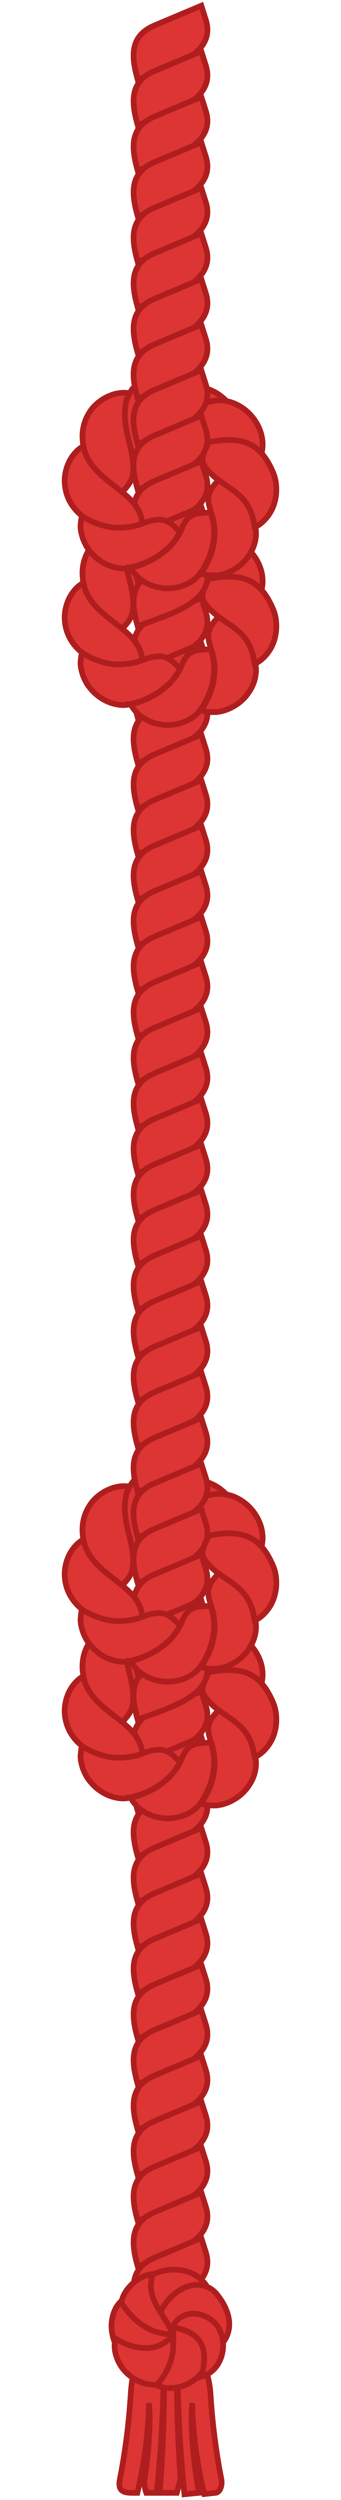 <svg width="60" height="439" viewBox="0 0 60 439" fill="none" xmlns="http://www.w3.org/2000/svg">
<path d="M36.217 3.502L35.425 1L27.187 4.467C22.684 6.365 23.139 10.126 24.235 14C28.627 12.145 38.27 10.041 36.217 3.502Z" fill="#DD3434" stroke="#AF1E1E"/>
<path d="M36.217 11.502L35.425 9L27.187 12.467C22.684 14.365 23.139 18.126 24.235 22C28.627 20.145 38.27 18.041 36.217 11.502Z" fill="#DD3434" stroke="#AF1E1E"/>
<path d="M36.217 19.502L35.425 17L27.187 20.467C22.684 22.365 23.139 26.126 24.235 30C28.627 28.145 38.27 26.041 36.217 19.502Z" fill="#DD3434" stroke="#AF1E1E"/>
<path d="M36.217 27.502L35.425 25L27.187 28.467C22.684 30.365 23.139 34.126 24.235 38C28.627 36.145 38.27 34.041 36.217 27.502Z" fill="#DD3434" stroke="#AF1E1E"/>
<path d="M36.217 35.502L35.425 33L27.187 36.467C22.684 38.365 23.139 42.126 24.235 46C28.627 44.145 38.27 42.041 36.217 35.502Z" fill="#DD3434" stroke="#AF1E1E"/>
<path d="M36.217 43.502L35.425 41L27.187 44.467C22.684 46.365 23.139 50.126 24.235 54C28.627 52.145 38.27 50.041 36.217 43.502Z" fill="#DD3434" stroke="#AF1E1E"/>
<path d="M36.217 51.502L35.425 49L27.187 52.467C22.684 54.365 23.139 58.126 24.235 62C28.627 60.145 38.27 58.041 36.217 51.502Z" fill="#DD3434" stroke="#AF1E1E"/>
<path d="M36.046 93.452C35.597 92.306 34.6 91.159 33.304 90.462C32.009 89.714 30.514 89.365 29.068 89.365C22.543 89.478 20.112 96.935 21.891 102.274C22.041 102.722 22.19 103.071 22.29 103.32C22.39 103.569 22.439 103.719 22.439 103.719C24.084 103.47 25.23 103.171 25.928 102.573C30.092 99.45 29.427 93.452 36.046 93.452Z" fill="#DD3434" stroke="#AF1E1E"/>
<path d="M41.621 98.205C41.545 96.977 40.946 95.58 39.925 94.52C38.92 93.412 37.603 92.623 36.227 92.181C30.252 90.377 24.337 96.397 26.484 102.147C35.962 105.68 35.517 96.246 41.621 98.205Z" fill="#DD3434" stroke="#AF1E1E"/>
<path d="M22.286 94.15C22.386 93.951 22.486 93.751 22.536 93.552C22.685 93.253 22.785 93.053 22.785 93.053C21.688 92.854 20.442 93.004 19.296 93.502C18.15 93.951 17.053 94.748 16.256 95.695C12.656 100.195 15.084 106.254 19.346 109.45C19.545 109.6 19.794 109.75 19.994 109.899C20.392 110.148 20.692 110.348 20.941 110.447C21.19 110.547 21.339 110.597 21.339 110.597C22.486 109.401 23.134 108.504 23.333 107.457C24.014 102.919 21.007 99.268 22.286 94.15Z" fill="#DD3434" stroke="#AF1E1E"/>
<path d="M35.495 102.124C35.495 102.124 35.644 102.074 35.894 101.975C36.143 101.875 36.492 101.775 36.94 101.725C37.837 101.526 39.133 101.526 40.479 101.775C41.824 102.025 43.22 102.573 44.217 103.071C44.715 103.32 45.114 103.57 45.413 103.769C45.712 103.968 45.861 104.068 45.861 104.068C46.26 103.021 46.31 101.825 46.061 100.629C45.812 99.433 45.213 98.187 44.366 97.19C43.519 96.144 42.422 95.346 41.226 94.848C40.03 94.349 38.734 94.2 37.588 94.399C37.588 94.399 37.389 94.449 37.04 94.499C36.691 94.599 36.193 94.698 35.644 94.947C35.096 95.147 34.448 95.446 33.85 95.844C33.252 96.243 32.704 96.692 32.206 97.19C31.259 98.187 30.81 99.383 30.66 100.23C30.611 100.679 30.611 100.978 30.66 101.227C30.71 101.476 30.71 101.576 30.71 101.576C31.906 102.423 32.355 103.071 32.704 103.071C32.853 103.071 33.202 102.971 33.601 102.772C34.299 102.623 34.897 102.373 35.495 102.124Z" fill="#DD3434" stroke="#AF1E1E"/>
<path d="M36.213 83.502L35.422 81L27.183 84.467C22.68 86.365 23.135 90.126 24.231 94C28.623 92.144 38.267 90.041 36.213 83.502Z" fill="#DD3434" stroke="#AF1E1E"/>
<path d="M36.213 91.502L35.422 89L27.183 92.467C22.68 94.365 23.135 98.126 24.231 102C28.623 100.145 38.267 98.041 36.213 91.502Z" fill="#DD3434" stroke="#AF1E1E"/>
<path d="M36.213 99.502L35.422 97L27.183 100.467C22.68 102.365 23.135 106.126 24.231 110C28.623 108.145 38.267 106.041 36.213 99.502Z" fill="#DD3434" stroke="#AF1E1E"/>
<path d="M36.213 107.502L35.422 105L27.183 108.467C22.68 110.365 23.135 114.126 24.231 118C28.623 116.145 38.267 114.041 36.213 107.502Z" fill="#DD3434" stroke="#AF1E1E"/>
<path d="M36.213 115.502L35.422 113L27.183 116.467C22.68 118.365 23.135 122.126 24.231 126C28.623 124.145 38.267 122.041 36.213 115.502Z" fill="#DD3434" stroke="#AF1E1E"/>
<path d="M36.213 123.502L35.422 121L27.183 124.467C22.68 126.365 23.135 130.126 24.231 134C28.623 132.145 38.267 130.041 36.213 123.502Z" fill="#DD3434" stroke="#AF1E1E"/>
<path d="M14.762 102.872C14.662 102.523 14.613 102.374 14.613 102.374C12.719 103.47 11.423 105.812 11.373 108.354C11.373 114.511 17.991 117.9 23.584 116.428C24.032 116.329 24.381 116.229 24.63 116.129C24.879 116.029 25.029 115.98 25.029 115.98C24.691 110.238 16.508 108.983 14.762 102.872Z" fill="#DD3434" stroke="#AF1E1E"/>
<path d="M25.031 115.93C25.031 115.93 24.881 115.98 24.632 116.079C24.383 116.179 24.034 116.279 23.586 116.378C22.689 116.578 21.393 116.727 19.997 116.628C19.299 116.578 18.651 116.428 17.954 116.229C17.306 116.03 16.708 115.78 16.16 115.581C15.661 115.332 15.213 115.083 14.914 114.933C14.615 114.734 14.415 114.634 14.415 114.634C14.266 115.182 14.216 115.731 14.166 116.329C14.166 116.927 14.266 117.525 14.465 118.173C14.615 118.771 14.914 119.369 15.213 119.917C15.512 120.465 15.96 120.964 16.409 121.462C16.857 121.911 17.356 122.309 17.904 122.658C18.452 123.007 19 123.256 19.599 123.456C20.197 123.655 20.745 123.755 21.343 123.804C21.941 123.854 22.489 123.755 22.988 123.655C22.988 123.655 23.187 123.605 23.486 123.505C23.835 123.406 24.283 123.256 24.832 123.107C25.878 122.708 27.224 122.06 28.32 121.263C28.869 120.864 29.367 120.415 29.816 120.017C30.264 119.568 30.613 119.169 30.862 118.771C31.41 117.973 31.66 117.475 31.66 117.475C30.563 116.229 29.716 115.531 28.719 115.332C27.722 115.132 26.576 115.332 25.031 115.93Z" fill="#DD3434" stroke="#AF1E1E"/>
<path d="M31.658 117.525C31.658 117.525 31.409 118.023 30.861 118.821C30.562 119.169 30.213 119.618 29.814 120.066C29.366 120.465 28.867 120.914 28.319 121.312C27.223 122.11 25.877 122.758 24.83 123.157C24.282 123.356 23.834 123.505 23.485 123.555C23.136 123.655 22.986 123.655 22.986 123.655C23.235 124.153 23.584 124.602 23.933 125.001C24.332 125.449 24.78 125.798 25.279 126.097C25.777 126.446 26.326 126.695 26.924 126.894C27.522 127.094 28.12 127.193 28.768 127.293C30.014 127.393 31.359 127.193 32.506 126.745C33.652 126.247 34.649 125.549 35.297 124.602C35.297 124.602 35.396 124.452 35.596 124.153C35.795 123.904 36.044 123.406 36.293 122.907C36.842 121.911 37.34 120.465 37.539 119.12C37.739 117.774 37.689 116.478 37.489 115.531C37.39 115.083 37.29 114.684 37.24 114.435C37.141 114.185 37.091 114.036 37.091 114.036C35.446 114.036 34.3 114.136 33.552 114.634C33.353 114.734 33.203 114.883 33.004 115.083C32.854 115.232 32.705 115.431 32.555 115.681C32.406 115.88 32.256 116.179 32.107 116.478C32.007 116.827 31.858 117.126 31.658 117.525Z" fill="#DD3434" stroke="#AF1E1E"/>
<path d="M37.187 114.135C37.187 114.135 37.237 114.285 37.336 114.534C37.386 114.783 37.486 115.132 37.586 115.631C37.735 116.528 37.835 117.824 37.635 119.219C37.436 120.565 36.938 122.01 36.389 123.007C36.14 123.505 35.841 123.954 35.692 124.253C35.492 124.552 35.393 124.701 35.393 124.701C35.642 124.801 35.941 124.901 36.24 124.951C36.539 125 36.838 125 37.137 125.05C37.436 125.05 37.735 125.05 38.084 125.05C38.383 125 38.682 124.951 38.981 124.901C40.177 124.602 41.373 124.004 42.37 123.156C43.367 122.309 44.114 121.213 44.563 120.116C45.011 118.97 45.161 117.774 44.962 116.677C44.962 116.677 44.912 116.478 44.862 116.129C44.812 115.78 44.663 115.332 44.513 114.783C44.164 113.687 43.566 112.341 42.769 111.195C41.971 110.049 40.975 109.201 40.227 108.653C39.828 108.404 39.529 108.205 39.28 108.055C39.031 107.906 38.931 107.856 38.931 107.856C37.735 109.002 37.037 109.849 36.838 110.697C36.439 111.444 36.688 112.541 37.187 114.135Z" fill="#DD3434" stroke="#AF1E1E"/>
<path d="M44.714 116.029C44.764 116.378 44.814 116.578 44.814 116.578C45.811 116.129 46.708 115.282 47.406 114.235C48.103 113.189 48.502 111.893 48.602 110.597C48.701 109.301 48.502 107.956 48.004 106.859C45.931 102.091 42.989 100.427 36.766 101.647C35.506 103.965 35.444 104.866 35.893 105.663C38.598 109.871 43.646 109.62 44.714 116.029Z" fill="#DD3434" stroke="#AF1E1E"/>
<path d="M36.046 69.452C35.597 68.306 34.6 67.159 33.304 66.462C32.009 65.714 30.514 65.365 29.068 65.365C22.543 65.478 20.112 72.935 21.891 78.273C22.041 78.722 22.19 79.071 22.29 79.32C22.39 79.569 22.439 79.719 22.439 79.719C24.084 79.47 25.23 79.171 25.928 78.573C30.092 75.45 29.427 69.452 36.046 69.452Z" fill="#DD3434" stroke="#AF1E1E"/>
<path d="M41.621 74.205C41.545 72.977 40.946 71.58 39.925 70.52C38.92 69.412 37.603 68.623 36.227 68.181C30.252 66.377 24.337 72.397 26.484 78.147C35.962 81.68 35.517 72.246 41.621 74.205Z" fill="#DD3434" stroke="#AF1E1E"/>
<path d="M22.286 70.15C22.386 69.951 22.486 69.751 22.536 69.552C22.685 69.253 22.785 69.053 22.785 69.053C21.688 68.854 20.442 69.004 19.296 69.502C18.15 69.951 17.053 70.748 16.256 71.695C12.656 76.195 15.084 82.254 19.346 85.451C19.545 85.6 19.794 85.749 19.994 85.899C20.392 86.148 20.692 86.348 20.941 86.447C21.19 86.547 21.339 86.597 21.339 86.597C22.486 85.401 23.134 84.504 23.333 83.457C24.014 78.919 21.007 75.268 22.286 70.15Z" fill="#DD3434" stroke="#AF1E1E"/>
<path d="M35.495 78.124C35.495 78.124 35.644 78.074 35.894 77.975C36.143 77.875 36.492 77.775 36.94 77.725C37.837 77.526 39.133 77.526 40.479 77.775C41.824 78.025 43.22 78.573 44.217 79.071C44.715 79.32 45.114 79.57 45.413 79.769C45.712 79.968 45.861 80.068 45.861 80.068C46.26 79.021 46.31 77.825 46.061 76.629C45.812 75.433 45.213 74.187 44.366 73.19C43.519 72.144 42.422 71.346 41.226 70.848C40.03 70.349 38.734 70.2 37.588 70.399C37.588 70.399 37.389 70.449 37.04 70.499C36.691 70.599 36.193 70.698 35.644 70.947C35.096 71.147 34.448 71.446 33.85 71.844C33.252 72.243 32.704 72.692 32.206 73.19C31.259 74.187 30.81 75.383 30.66 76.23C30.611 76.679 30.611 76.978 30.66 77.227C30.71 77.476 30.71 77.576 30.71 77.576C31.906 78.423 32.355 79.071 32.704 79.071C32.853 79.071 33.202 78.972 33.601 78.772C34.299 78.623 34.897 78.373 35.495 78.124Z" fill="#DD3434" stroke="#AF1E1E"/>
<path d="M36.213 59.502L35.422 57L27.183 60.467C22.68 62.365 23.135 66.126 24.231 70C28.623 68.144 38.267 66.041 36.213 59.502Z" fill="#DD3434" stroke="#AF1E1E"/>
<path d="M36.213 67.502L35.422 65L27.183 68.467C22.68 70.365 23.135 74.126 24.231 78C28.623 76.144 38.267 74.041 36.213 67.502Z" fill="#DD3434" stroke="#AF1E1E"/>
<path d="M36.213 75.502L35.422 73L27.183 76.467C22.68 78.365 23.135 82.126 24.231 86C28.623 84.144 38.267 82.041 36.213 75.502Z" fill="#DD3434" stroke="#AF1E1E"/>
<path d="M36.213 83.502L35.422 81L27.183 84.467C22.68 86.365 23.135 90.126 24.231 94C28.623 92.144 38.267 90.041 36.213 83.502Z" fill="#DD3434" stroke="#AF1E1E"/>
<path d="M36.213 91.502L35.422 89L27.183 92.467C22.68 94.365 23.135 98.126 24.231 102C28.623 100.145 38.267 98.041 36.213 91.502Z" fill="#DD3434" stroke="#AF1E1E"/>
<path d="M36.213 99.502L35.422 97L27.183 100.467C22.68 102.365 23.135 106.126 24.231 110C28.623 108.145 38.267 106.041 36.213 99.502Z" fill="#DD3434" stroke="#AF1E1E"/>
<path d="M14.762 78.872C14.662 78.523 14.613 78.374 14.613 78.374C12.719 79.47 11.423 81.812 11.373 84.354C11.373 90.511 17.991 93.9 23.584 92.428C24.032 92.329 24.381 92.229 24.63 92.129C24.879 92.029 25.029 91.98 25.029 91.98C24.691 86.238 16.508 84.983 14.762 78.872Z" fill="#DD3434" stroke="#AF1E1E"/>
<path d="M25.031 91.93C25.031 91.93 24.881 91.98 24.632 92.079C24.383 92.179 24.034 92.279 23.586 92.379C22.689 92.578 21.393 92.727 19.997 92.628C19.299 92.578 18.651 92.428 17.954 92.229C17.306 92.03 16.708 91.78 16.16 91.581C15.661 91.332 15.213 91.083 14.914 90.933C14.615 90.734 14.415 90.634 14.415 90.634C14.266 91.182 14.216 91.731 14.166 92.329C14.166 92.927 14.266 93.525 14.465 94.173C14.615 94.771 14.914 95.369 15.213 95.917C15.512 96.465 15.96 96.964 16.409 97.462C16.857 97.911 17.356 98.309 17.904 98.658C18.452 99.007 19 99.256 19.599 99.456C20.197 99.655 20.745 99.755 21.343 99.805C21.941 99.854 22.489 99.755 22.988 99.655C22.988 99.655 23.187 99.605 23.486 99.505C23.835 99.406 24.283 99.256 24.832 99.107C25.878 98.708 27.224 98.06 28.32 97.263C28.869 96.864 29.367 96.415 29.816 96.017C30.264 95.568 30.613 95.169 30.862 94.771C31.41 93.973 31.66 93.475 31.66 93.475C30.563 92.229 29.716 91.531 28.719 91.332C27.722 91.132 26.576 91.332 25.031 91.93Z" fill="#DD3434" stroke="#AF1E1E"/>
<path d="M31.658 93.525C31.658 93.525 31.409 94.023 30.861 94.82C30.562 95.169 30.213 95.618 29.814 96.067C29.366 96.465 28.867 96.914 28.319 97.312C27.223 98.11 25.877 98.758 24.83 99.156C24.282 99.356 23.834 99.505 23.485 99.555C23.136 99.655 22.986 99.655 22.986 99.655C23.235 100.153 23.584 100.602 23.933 101.001C24.332 101.449 24.78 101.798 25.279 102.097C25.777 102.446 26.326 102.695 26.924 102.894C27.522 103.094 28.12 103.193 28.768 103.293C30.014 103.393 31.359 103.193 32.506 102.745C33.652 102.247 34.649 101.549 35.297 100.602C35.297 100.602 35.396 100.452 35.596 100.153C35.795 99.904 36.044 99.406 36.293 98.907C36.842 97.91 37.34 96.465 37.539 95.12C37.739 93.774 37.689 92.478 37.489 91.531C37.39 91.083 37.29 90.684 37.24 90.435C37.141 90.186 37.091 90.036 37.091 90.036C35.446 90.036 34.3 90.136 33.552 90.634C33.353 90.734 33.203 90.883 33.004 91.083C32.854 91.232 32.705 91.431 32.555 91.681C32.406 91.88 32.256 92.179 32.107 92.478C32.007 92.827 31.858 93.126 31.658 93.525Z" fill="#DD3434" stroke="#AF1E1E"/>
<path d="M37.187 90.135C37.187 90.135 37.237 90.285 37.336 90.534C37.386 90.783 37.486 91.132 37.586 91.631C37.735 92.528 37.835 93.824 37.635 95.219C37.436 96.565 36.938 98.01 36.389 99.007C36.14 99.505 35.841 99.954 35.692 100.253C35.492 100.552 35.393 100.701 35.393 100.701C35.642 100.801 35.941 100.901 36.24 100.951C36.539 101 36.838 101 37.137 101.05C37.436 101.05 37.735 101.05 38.084 101.05C38.383 101 38.682 100.951 38.981 100.901C40.177 100.602 41.373 100.004 42.37 99.156C43.367 98.309 44.114 97.213 44.563 96.116C45.011 94.97 45.161 93.774 44.962 92.677C44.962 92.677 44.912 92.478 44.862 92.129C44.812 91.78 44.663 91.332 44.513 90.783C44.164 89.687 43.566 88.341 42.769 87.195C41.971 86.049 40.975 85.201 40.227 84.653C39.828 84.404 39.529 84.205 39.28 84.055C39.031 83.906 38.931 83.856 38.931 83.856C37.735 85.002 37.037 85.849 36.838 86.697C36.439 87.444 36.688 88.541 37.187 90.135Z" fill="#DD3434" stroke="#AF1E1E"/>
<path d="M44.714 92.029C44.764 92.378 44.814 92.578 44.814 92.578C45.811 92.129 46.708 91.282 47.406 90.235C48.103 89.189 48.502 87.893 48.602 86.597C48.701 85.301 48.502 83.956 48.004 82.859C45.931 78.091 42.989 76.427 36.766 77.647C35.506 79.965 35.444 80.866 35.893 81.663C38.598 85.871 43.646 85.62 44.714 92.029Z" fill="#DD3434" stroke="#AF1E1E"/>
<path d="M36.217 131.502L35.425 129L27.187 132.467C22.684 134.365 23.139 138.126 24.235 142C28.627 140.145 38.27 138.041 36.217 131.502Z" fill="#DD3434" stroke="#AF1E1E"/>
<path d="M36.217 139.502L35.425 137L27.187 140.467C22.684 142.365 23.139 146.126 24.235 150C28.627 148.145 38.27 146.041 36.217 139.502Z" fill="#DD3434" stroke="#AF1E1E"/>
<path d="M36.217 147.502L35.425 145L27.187 148.467C22.684 150.365 23.139 154.126 24.235 158C28.627 156.145 38.27 154.041 36.217 147.502Z" fill="#DD3434" stroke="#AF1E1E"/>
<path d="M36.217 155.502L35.425 153L27.187 156.467C22.684 158.365 23.139 162.126 24.235 166C28.627 164.145 38.27 162.041 36.217 155.502Z" fill="#DD3434" stroke="#AF1E1E"/>
<path d="M36.217 163.502L35.425 161L27.187 164.467C22.684 166.365 23.139 170.126 24.235 174C28.627 172.145 38.27 170.041 36.217 163.502Z" fill="#DD3434" stroke="#AF1E1E"/>
<path d="M36.217 171.502L35.425 169L27.187 172.467C22.684 174.365 23.139 178.126 24.235 182C28.627 180.145 38.27 178.041 36.217 171.502Z" fill="#DD3434" stroke="#AF1E1E"/>
<path d="M36.217 179.502L35.425 177L27.187 180.467C22.684 182.365 23.139 186.126 24.235 190C28.627 188.145 38.27 186.041 36.217 179.502Z" fill="#DD3434" stroke="#AF1E1E"/>
<path d="M36.217 187.502L35.425 185L27.187 188.467C22.684 190.365 23.139 194.126 24.235 198C28.627 196.145 38.27 194.041 36.217 187.502Z" fill="#DD3434" stroke="#AF1E1E"/>
<path d="M36.217 195.502L35.425 193L27.187 196.467C22.684 198.365 23.139 202.126 24.235 206C28.627 204.145 38.27 202.041 36.217 195.502Z" fill="#DD3434" stroke="#AF1E1E"/>
<path d="M36.217 203.502L35.425 201L27.187 204.467C22.684 206.365 23.139 210.126 24.235 214C28.627 212.145 38.27 210.041 36.217 203.502Z" fill="#DD3434" stroke="#AF1E1E"/>
<path d="M36.217 211.502L35.425 209L27.187 212.467C22.684 214.365 23.139 218.126 24.235 222C28.627 220.145 38.27 218.041 36.217 211.502Z" fill="#DD3434" stroke="#AF1E1E"/>
<path d="M36.217 219.502L35.425 217L27.187 220.467C22.684 222.365 23.139 226.126 24.235 230C28.627 228.145 38.27 226.041 36.217 219.502Z" fill="#DD3434" stroke="#AF1E1E"/>
<path d="M36.217 227.502L35.425 225L27.187 228.467C22.684 230.365 23.139 234.126 24.235 238C28.627 236.145 38.27 234.041 36.217 227.502Z" fill="#DD3434" stroke="#AF1E1E"/>
<path d="M36.217 235.502L35.425 233L27.187 236.467C22.684 238.365 23.139 242.126 24.235 246C28.627 244.145 38.27 242.041 36.217 235.502Z" fill="#DD3434" stroke="#AF1E1E"/>
<path d="M36.217 243.502L35.425 241L27.187 244.467C22.684 246.365 23.139 250.126 24.235 254C28.627 252.145 38.27 250.041 36.217 243.502Z" fill="#DD3434" stroke="#AF1E1E"/>
<path d="M36.046 285.452C35.597 284.306 34.6 283.159 33.304 282.462C32.009 281.714 30.514 281.365 29.068 281.365C22.543 281.478 20.112 288.935 21.891 294.274C22.041 294.722 22.19 295.071 22.29 295.32C22.39 295.569 22.439 295.719 22.439 295.719C24.084 295.47 25.23 295.171 25.928 294.573C30.092 291.45 29.427 285.452 36.046 285.452Z" fill="#DD3434" stroke="#AF1E1E"/>
<path d="M41.621 290.205C41.545 288.976 40.946 287.58 39.925 286.52C38.92 285.412 37.603 284.623 36.227 284.182C30.252 282.377 24.337 288.397 26.484 294.147C35.962 297.68 35.517 288.246 41.621 290.205Z" fill="#DD3434" stroke="#AF1E1E"/>
<path d="M22.286 286.15C22.386 285.951 22.486 285.751 22.536 285.552C22.685 285.253 22.785 285.053 22.785 285.053C21.688 284.854 20.442 285.004 19.296 285.502C18.15 285.951 17.053 286.748 16.256 287.695C12.656 292.195 15.084 298.254 19.346 301.45C19.545 301.6 19.794 301.75 19.994 301.899C20.392 302.148 20.692 302.348 20.941 302.447C21.19 302.547 21.339 302.597 21.339 302.597C22.486 301.401 23.134 300.504 23.333 299.457C24.014 294.919 21.007 291.268 22.286 286.15Z" fill="#DD3434" stroke="#AF1E1E"/>
<path d="M35.495 294.124C35.495 294.124 35.644 294.074 35.894 293.975C36.143 293.875 36.492 293.775 36.94 293.725C37.837 293.526 39.133 293.526 40.479 293.775C41.824 294.025 43.22 294.573 44.217 295.071C44.715 295.32 45.114 295.57 45.413 295.769C45.712 295.968 45.861 296.068 45.861 296.068C46.26 295.021 46.31 293.825 46.061 292.629C45.812 291.433 45.213 290.187 44.366 289.19C43.519 288.144 42.422 287.346 41.226 286.848C40.03 286.349 38.734 286.2 37.588 286.399C37.588 286.399 37.389 286.449 37.04 286.499C36.691 286.599 36.193 286.698 35.644 286.947C35.096 287.147 34.448 287.446 33.85 287.844C33.252 288.243 32.704 288.692 32.206 289.19C31.259 290.187 30.81 291.383 30.66 292.23C30.611 292.679 30.611 292.978 30.66 293.227C30.71 293.476 30.71 293.576 30.71 293.576C31.906 294.423 32.355 295.071 32.704 295.071C32.853 295.071 33.202 294.971 33.601 294.772C34.299 294.623 34.897 294.373 35.495 294.124Z" fill="#DD3434" stroke="#AF1E1E"/>
<path d="M36.213 275.502L35.422 273L27.183 276.467C22.68 278.365 23.135 282.126 24.231 286C28.623 284.145 38.267 282.041 36.213 275.502Z" fill="#DD3434" stroke="#AF1E1E"/>
<path d="M36.213 283.502L35.422 281L27.183 284.467C22.68 286.365 23.135 290.126 24.231 294C28.623 292.145 38.267 290.041 36.213 283.502Z" fill="#DD3434" stroke="#AF1E1E"/>
<path d="M36.213 291.502L35.422 289L27.183 292.467C22.68 294.365 23.135 298.126 24.231 302C28.623 300.145 38.267 298.041 36.213 291.502Z" fill="#DD3434" stroke="#AF1E1E"/>
<path d="M36.213 299.502L35.422 297L27.183 300.467C22.68 302.365 23.135 306.126 24.231 310C28.623 308.145 38.267 306.041 36.213 299.502Z" fill="#DD3434" stroke="#AF1E1E"/>
<path d="M36.213 307.502L35.422 305L27.183 308.467C22.68 310.365 23.135 314.126 24.231 318C28.623 316.145 38.267 314.041 36.213 307.502Z" fill="#DD3434" stroke="#AF1E1E"/>
<path d="M36.213 315.502L35.422 313L27.183 316.467C22.68 318.365 23.135 322.126 24.231 326C28.623 324.145 38.267 322.041 36.213 315.502Z" fill="#DD3434" stroke="#AF1E1E"/>
<path d="M14.762 294.872C14.662 294.523 14.613 294.374 14.613 294.374C12.719 295.47 11.423 297.812 11.373 300.354C11.373 306.511 17.991 309.9 23.584 308.428C24.032 308.329 24.381 308.229 24.63 308.129C24.879 308.029 25.029 307.98 25.029 307.98C24.691 302.238 16.508 300.983 14.762 294.872Z" fill="#DD3434" stroke="#AF1E1E"/>
<path d="M25.031 307.93C25.031 307.93 24.881 307.98 24.632 308.079C24.383 308.179 24.034 308.279 23.586 308.378C22.689 308.578 21.393 308.727 19.997 308.628C19.299 308.578 18.651 308.428 17.954 308.229C17.306 308.03 16.708 307.78 16.16 307.581C15.661 307.332 15.213 307.083 14.914 306.933C14.615 306.734 14.415 306.634 14.415 306.634C14.266 307.182 14.216 307.731 14.166 308.329C14.166 308.927 14.266 309.525 14.465 310.173C14.615 310.771 14.914 311.369 15.213 311.917C15.512 312.465 15.96 312.964 16.409 313.462C16.857 313.911 17.356 314.309 17.904 314.658C18.452 315.007 19 315.256 19.599 315.456C20.197 315.655 20.745 315.755 21.343 315.804C21.941 315.854 22.489 315.755 22.988 315.655C22.988 315.655 23.187 315.605 23.486 315.505C23.835 315.406 24.283 315.256 24.832 315.107C25.878 314.708 27.224 314.06 28.32 313.263C28.869 312.864 29.367 312.415 29.816 312.017C30.264 311.568 30.613 311.169 30.862 310.771C31.41 309.973 31.66 309.475 31.66 309.475C30.563 308.229 29.716 307.531 28.719 307.332C27.722 307.132 26.576 307.332 25.031 307.93Z" fill="#DD3434" stroke="#AF1E1E"/>
<path d="M31.658 309.525C31.658 309.525 31.409 310.023 30.861 310.821C30.562 311.169 30.213 311.618 29.814 312.066C29.366 312.465 28.867 312.914 28.319 313.312C27.223 314.11 25.877 314.758 24.83 315.157C24.282 315.356 23.834 315.505 23.485 315.555C23.136 315.655 22.986 315.655 22.986 315.655C23.235 316.153 23.584 316.602 23.933 317.001C24.332 317.449 24.78 317.798 25.279 318.097C25.777 318.446 26.326 318.695 26.924 318.894C27.522 319.094 28.12 319.193 28.768 319.293C30.014 319.393 31.359 319.193 32.506 318.745C33.652 318.247 34.649 317.549 35.297 316.602C35.297 316.602 35.396 316.452 35.596 316.153C35.795 315.904 36.044 315.406 36.293 314.907C36.842 313.911 37.34 312.465 37.539 311.12C37.739 309.774 37.689 308.478 37.489 307.531C37.39 307.083 37.29 306.684 37.24 306.435C37.141 306.185 37.091 306.036 37.091 306.036C35.446 306.036 34.3 306.136 33.552 306.634C33.353 306.734 33.203 306.883 33.004 307.083C32.854 307.232 32.705 307.431 32.555 307.681C32.406 307.88 32.256 308.179 32.107 308.478C32.007 308.827 31.858 309.126 31.658 309.525Z" fill="#DD3434" stroke="#AF1E1E"/>
<path d="M37.187 306.135C37.187 306.135 37.237 306.285 37.336 306.534C37.386 306.783 37.486 307.132 37.586 307.631C37.735 308.528 37.835 309.824 37.635 311.219C37.436 312.565 36.938 314.01 36.389 315.007C36.14 315.505 35.841 315.954 35.692 316.253C35.492 316.552 35.393 316.701 35.393 316.701C35.642 316.801 35.941 316.901 36.24 316.951C36.539 317 36.838 317 37.137 317.05C37.436 317.05 37.735 317.05 38.084 317.05C38.383 317 38.682 316.951 38.981 316.901C40.177 316.602 41.373 316.004 42.37 315.156C43.367 314.309 44.114 313.213 44.563 312.116C45.011 310.97 45.161 309.774 44.962 308.677C44.962 308.677 44.912 308.478 44.862 308.129C44.812 307.78 44.663 307.332 44.513 306.783C44.164 305.687 43.566 304.341 42.769 303.195C41.971 302.049 40.975 301.201 40.227 300.653C39.828 300.404 39.529 300.205 39.28 300.055C39.031 299.906 38.931 299.856 38.931 299.856C37.735 301.002 37.037 301.849 36.838 302.697C36.439 303.444 36.688 304.541 37.187 306.135Z" fill="#DD3434" stroke="#AF1E1E"/>
<path d="M44.714 308.029C44.764 308.378 44.814 308.578 44.814 308.578C45.811 308.129 46.708 307.282 47.406 306.235C48.103 305.189 48.502 303.893 48.602 302.597C48.701 301.301 48.502 299.956 48.004 298.859C45.931 294.091 42.989 292.427 36.766 293.647C35.506 295.965 35.444 296.866 35.893 297.663C38.598 301.871 43.646 301.62 44.714 308.029Z" fill="#DD3434" stroke="#AF1E1E"/>
<path d="M36.046 261.452C35.597 260.306 34.6 259.159 33.304 258.462C32.009 257.714 30.514 257.365 29.068 257.365C22.543 257.478 20.112 264.935 21.891 270.274C22.041 270.722 22.19 271.071 22.29 271.32C22.39 271.569 22.439 271.719 22.439 271.719C24.084 271.47 25.23 271.171 25.928 270.573C30.092 267.45 29.427 261.452 36.046 261.452Z" fill="#DD3434" stroke="#AF1E1E"/>
<path d="M41.621 266.205C41.545 264.976 40.946 263.58 39.925 262.52C38.92 261.412 37.603 260.623 36.227 260.182C30.252 258.377 24.337 264.397 26.484 270.147C35.962 273.68 35.517 264.246 41.621 266.205Z" fill="#DD3434" stroke="#AF1E1E"/>
<path d="M22.286 262.15C22.386 261.951 22.486 261.751 22.536 261.552C22.685 261.253 22.785 261.053 22.785 261.053C21.688 260.854 20.442 261.004 19.296 261.502C18.15 261.951 17.053 262.748 16.256 263.695C12.656 268.195 15.084 274.254 19.346 277.45C19.545 277.6 19.794 277.75 19.994 277.899C20.392 278.148 20.692 278.348 20.941 278.447C21.19 278.547 21.339 278.597 21.339 278.597C22.486 277.401 23.134 276.504 23.333 275.457C24.014 270.919 21.007 267.268 22.286 262.15Z" fill="#DD3434" stroke="#AF1E1E"/>
<path d="M35.495 270.124C35.495 270.124 35.644 270.074 35.894 269.975C36.143 269.875 36.492 269.775 36.94 269.725C37.837 269.526 39.133 269.526 40.479 269.775C41.824 270.025 43.22 270.573 44.217 271.071C44.715 271.32 45.114 271.57 45.413 271.769C45.712 271.968 45.861 272.068 45.861 272.068C46.26 271.021 46.31 269.825 46.061 268.629C45.812 267.433 45.213 266.187 44.366 265.19C43.519 264.144 42.422 263.346 41.226 262.848C40.03 262.349 38.734 262.2 37.588 262.399C37.588 262.399 37.389 262.449 37.04 262.499C36.691 262.599 36.193 262.698 35.644 262.947C35.096 263.147 34.448 263.446 33.85 263.844C33.252 264.243 32.704 264.692 32.206 265.19C31.259 266.187 30.81 267.383 30.66 268.23C30.611 268.679 30.611 268.978 30.66 269.227C30.71 269.476 30.71 269.576 30.71 269.576C31.906 270.423 32.355 271.071 32.704 271.071C32.853 271.071 33.202 270.971 33.601 270.772C34.299 270.623 34.897 270.373 35.495 270.124Z" fill="#DD3434" stroke="#AF1E1E"/>
<path d="M36.213 251.502L35.422 249L27.183 252.467C22.68 254.365 23.135 258.126 24.231 262C28.623 260.145 38.267 258.041 36.213 251.502Z" fill="#DD3434" stroke="#AF1E1E"/>
<path d="M36.213 259.502L35.422 257L27.183 260.467C22.68 262.365 23.135 266.126 24.231 270C28.623 268.145 38.267 266.041 36.213 259.502Z" fill="#DD3434" stroke="#AF1E1E"/>
<path d="M36.213 267.502L35.422 265L27.183 268.467C22.68 270.365 23.135 274.126 24.231 278C28.623 276.145 38.267 274.041 36.213 267.502Z" fill="#DD3434" stroke="#AF1E1E"/>
<path d="M36.213 275.502L35.422 273L27.183 276.467C22.68 278.365 23.135 282.126 24.231 286C28.623 284.145 38.267 282.041 36.213 275.502Z" fill="#DD3434" stroke="#AF1E1E"/>
<path d="M36.213 283.502L35.422 281L27.183 284.467C22.68 286.365 23.135 290.126 24.231 294C28.623 292.145 38.267 290.041 36.213 283.502Z" fill="#DD3434" stroke="#AF1E1E"/>
<path d="M36.213 291.502L35.422 289L27.183 292.467C22.68 294.365 23.135 298.126 24.231 302C28.623 300.145 38.267 298.041 36.213 291.502Z" fill="#DD3434" stroke="#AF1E1E"/>
<path d="M14.762 270.872C14.662 270.523 14.613 270.374 14.613 270.374C12.719 271.47 11.423 273.812 11.373 276.354C11.373 282.511 17.991 285.9 23.584 284.428C24.032 284.329 24.381 284.229 24.63 284.129C24.879 284.029 25.029 283.98 25.029 283.98C24.691 278.238 16.508 276.983 14.762 270.872Z" fill="#DD3434" stroke="#AF1E1E"/>
<path d="M25.031 283.93C25.031 283.93 24.881 283.98 24.632 284.079C24.383 284.179 24.034 284.279 23.586 284.378C22.689 284.578 21.393 284.727 19.997 284.628C19.299 284.578 18.651 284.428 17.954 284.229C17.306 284.03 16.708 283.78 16.16 283.581C15.661 283.332 15.213 283.083 14.914 282.933C14.615 282.734 14.415 282.634 14.415 282.634C14.266 283.182 14.216 283.731 14.166 284.329C14.166 284.927 14.266 285.525 14.465 286.173C14.615 286.771 14.914 287.369 15.213 287.917C15.512 288.465 15.96 288.964 16.409 289.462C16.857 289.911 17.356 290.309 17.904 290.658C18.452 291.007 19 291.256 19.599 291.456C20.197 291.655 20.745 291.755 21.343 291.804C21.941 291.854 22.489 291.755 22.988 291.655C22.988 291.655 23.187 291.605 23.486 291.505C23.835 291.406 24.283 291.256 24.832 291.107C25.878 290.708 27.224 290.06 28.32 289.263C28.869 288.864 29.367 288.415 29.816 288.017C30.264 287.568 30.613 287.169 30.862 286.771C31.41 285.973 31.66 285.475 31.66 285.475C30.563 284.229 29.716 283.531 28.719 283.332C27.722 283.132 26.576 283.332 25.031 283.93Z" fill="#DD3434" stroke="#AF1E1E"/>
<path d="M31.658 285.525C31.658 285.525 31.409 286.023 30.861 286.821C30.562 287.169 30.213 287.618 29.814 288.066C29.366 288.465 28.867 288.914 28.319 289.312C27.223 290.11 25.877 290.758 24.83 291.157C24.282 291.356 23.834 291.505 23.485 291.555C23.136 291.655 22.986 291.655 22.986 291.655C23.235 292.153 23.584 292.602 23.933 293.001C24.332 293.449 24.78 293.798 25.279 294.097C25.777 294.446 26.326 294.695 26.924 294.894C27.522 295.094 28.12 295.193 28.768 295.293C30.014 295.393 31.359 295.193 32.506 294.745C33.652 294.247 34.649 293.549 35.297 292.602C35.297 292.602 35.396 292.452 35.596 292.153C35.795 291.904 36.044 291.406 36.293 290.907C36.842 289.911 37.34 288.465 37.539 287.12C37.739 285.774 37.689 284.478 37.489 283.531C37.39 283.083 37.29 282.684 37.24 282.435C37.141 282.185 37.091 282.036 37.091 282.036C35.446 282.036 34.3 282.136 33.552 282.634C33.353 282.734 33.203 282.883 33.004 283.083C32.854 283.232 32.705 283.431 32.555 283.681C32.406 283.88 32.256 284.179 32.107 284.478C32.007 284.827 31.858 285.126 31.658 285.525Z" fill="#DD3434" stroke="#AF1E1E"/>
<path d="M37.187 282.135C37.187 282.135 37.237 282.285 37.336 282.534C37.386 282.783 37.486 283.132 37.586 283.631C37.735 284.528 37.835 285.824 37.635 287.219C37.436 288.565 36.938 290.01 36.389 291.007C36.14 291.505 35.841 291.954 35.692 292.253C35.492 292.552 35.393 292.701 35.393 292.701C35.642 292.801 35.941 292.901 36.24 292.951C36.539 293 36.838 293 37.137 293.05C37.436 293.05 37.735 293.05 38.084 293.05C38.383 293 38.682 292.951 38.981 292.901C40.177 292.602 41.373 292.004 42.37 291.156C43.367 290.309 44.114 289.213 44.563 288.116C45.011 286.97 45.161 285.774 44.962 284.677C44.962 284.677 44.912 284.478 44.862 284.129C44.812 283.78 44.663 283.332 44.513 282.783C44.164 281.687 43.566 280.341 42.769 279.195C41.971 278.049 40.975 277.201 40.227 276.653C39.828 276.404 39.529 276.205 39.28 276.055C39.031 275.906 38.931 275.856 38.931 275.856C37.735 277.002 37.037 277.849 36.838 278.697C36.439 279.444 36.688 280.541 37.187 282.135Z" fill="#DD3434" stroke="#AF1E1E"/>
<path d="M44.714 284.029C44.764 284.378 44.814 284.578 44.814 284.578C45.811 284.129 46.708 283.282 47.406 282.235C48.103 281.189 48.502 279.893 48.602 278.597C48.701 277.301 48.502 275.956 48.004 274.859C45.931 270.091 42.989 268.427 36.766 269.647C35.506 271.965 35.444 272.866 35.893 273.663C38.598 277.871 43.646 277.62 44.714 284.029Z" fill="#DD3434" stroke="#AF1E1E"/>
<path d="M36.217 323.502L35.425 321L27.187 324.467C22.684 326.365 23.139 330.126 24.235 334C28.627 332.145 38.27 330.041 36.217 323.502Z" fill="#DD3434" stroke="#AF1E1E"/>
<path d="M36.217 331.502L35.425 329L27.187 332.467C22.684 334.365 23.139 338.126 24.235 342C28.627 340.145 38.27 338.041 36.217 331.502Z" fill="#DD3434" stroke="#AF1E1E"/>
<path d="M36.217 339.502L35.425 337L27.187 340.467C22.684 342.365 23.139 346.126 24.235 350C28.627 348.145 38.27 346.041 36.217 339.502Z" fill="#DD3434" stroke="#AF1E1E"/>
<path d="M36.217 347.502L35.425 345L27.187 348.467C22.684 350.365 23.139 354.126 24.235 358C28.627 356.145 38.27 354.041 36.217 347.502Z" fill="#DD3434" stroke="#AF1E1E"/>
<path d="M36.217 355.502L35.425 353L27.187 356.467C22.684 358.365 23.139 362.126 24.235 366C28.627 364.145 38.27 362.041 36.217 355.502Z" fill="#DD3434" stroke="#AF1E1E"/>
<path d="M36.217 363.502L35.425 361L27.187 364.467C22.684 366.365 23.139 370.126 24.235 374C28.627 372.145 38.27 370.041 36.217 363.502Z" fill="#DD3434" stroke="#AF1E1E"/>
<path d="M36.217 371.502L35.425 369L27.187 372.467C22.684 374.365 23.139 378.126 24.235 382C28.627 380.145 38.27 378.041 36.217 371.502Z" fill="#DD3434" stroke="#AF1E1E"/>
<path d="M36.217 379.502L35.425 377L27.187 380.467C22.684 382.365 23.139 386.126 24.235 390C28.627 388.145 38.27 386.041 36.217 379.502Z" fill="#DD3434" stroke="#AF1E1E"/>
<path d="M36.217 387.502L35.425 385L27.187 388.467C22.684 390.365 23.139 394.126 24.235 398C28.627 396.145 38.27 394.041 36.217 387.502Z" fill="#DD3434" stroke="#AF1E1E"/>
<path d="M23.007 420.328C22.697 425.337 22.076 430.336 21.105 435.28C21.105 435.317 21.094 435.335 21.094 435.353C20.561 437.959 22.391 437.752 24.17 437.752C25.236 433.387 26.128 427.322 26.218 421.992C26.218 421.992 26.782 427.009 25.338 435.942C25.417 436.511 25.53 437.191 25.738 437.752H27.567C28.267 431.282 28.746 423.609 28.814 416.312C28.848 417.434 29.096 425.41 28.086 437.752H31.111L31.489 436.383L31.777 435.381C31.771 435.372 31.771 435.353 31.771 435.335C31.54 432.054 31.398 429.178 31.302 426.706C31.037 419.841 31.229 416.184 31.229 416.184C31.28 423.379 31.748 430.942 32.448 438L35.004 437.752C33.244 427.882 33.78 422.341 33.819 422.001C33.944 429.187 35.303 435.409 35.936 437.963L37.882 437.752C38.644 437.743 39.18 436.539 38.943 435.326C37.967 430.373 37.341 425.346 37.036 420.328C36.23 408.515 23.994 404.729 23.007 420.328Z" fill="#DD3434" stroke="#AF1E1E"/>
<path d="M36.217 395.502L35.425 393L27.187 396.467C22.684 398.365 23.139 402.126 24.235 406C28.627 404.145 38.27 402.041 36.217 395.502Z" fill="#DD3434" stroke="#AF1E1E"/>
<path d="M32.731 404.032C33.899 404.419 35.038 404.918 35.953 405.397C36.868 405.877 37.418 406.286 37.418 406.286C37.667 405.583 37.648 404.722 37.419 403.939C35.661 396.433 26.231 397.714 24.004 402.041C23.712 402.608 23.574 403.016 23.574 403.016C24.856 403.87 26.951 405.661 27.653 405.759C28.018 405.829 28.271 405.736 28.565 405.628C29.963 404.603 30.627 403.335 32.731 404.032Z" fill="#DD3434" stroke="#AF1E1E"/>
<path d="M38.205 412.398C41.079 410.057 41.03 406.474 38.205 402.935C35.379 399.395 29.457 401.569 27.522 407.741C28.879 411.21 36.937 409.423 38.205 412.398Z" fill="#DD3434" stroke="#AF1E1E"/>
<path d="M26.559 401.076C26.613 400.58 26.666 400.134 26.72 399.837C26.828 399.539 26.828 399.341 26.828 399.341C25.698 399.44 24.623 399.985 23.709 400.68C19.16 404.38 21.546 409.56 25.698 412.381C26.72 413.075 27.796 413.471 28.602 413.67C28.979 413.769 29.355 413.819 29.57 413.868C29.785 413.918 29.947 413.918 29.947 413.918C32.747 409.151 26.288 406.068 26.559 401.076Z" fill="#DD3434" stroke="#AF1E1E"/>
<path d="M29.062 409.826C29.062 409.826 28.901 409.826 28.686 409.771C28.471 409.717 28.148 409.662 27.718 409.552C26.911 409.333 25.835 408.841 24.814 408.129C23.792 407.418 22.878 406.432 22.232 405.611C21.587 404.79 21.211 404.188 21.211 404.188C20.512 404.9 20.027 405.83 19.812 406.87C19.544 407.91 19.544 409.114 19.866 410.319C20.135 411.468 20.727 412.618 21.533 413.494C22.34 414.369 23.308 414.971 24.276 415.245C24.276 415.245 24.437 415.3 24.76 415.355C25.083 415.409 25.513 415.519 26.051 415.574C27.126 415.683 28.471 415.628 29.707 415.3C30.944 414.971 31.859 414.315 32.45 413.712C32.719 413.439 32.934 413.165 33.042 413.001C33.149 412.837 33.257 412.727 33.257 412.727C32.611 411.413 32.558 410.757 32.02 410.373C31.428 410.1 30.514 409.99 29.062 409.826Z" fill="#DD3434" stroke="#AF1E1E"/>
<path d="M29.617 410.9C29.617 410.9 29.535 410.989 29.333 411.098C29.184 411.223 28.884 411.474 28.564 411.604C27.878 412.021 26.764 412.363 25.487 412.311C24.245 412.328 22.907 411.914 21.91 411.491C21.41 411.28 21.03 411.048 20.737 410.9C20.444 410.752 20.305 410.652 20.305 410.652C20.06 411.663 20.107 412.822 20.546 413.988C20.934 415.137 21.713 416.293 22.807 417.147C23.347 417.599 23.917 417.947 24.57 418.207C24.864 418.354 25.172 418.45 25.481 418.545C25.79 418.641 26.114 418.684 26.439 418.727C27.087 418.813 27.664 418.763 28.241 418.712C28.783 418.594 29.34 418.422 29.809 418.167C29.809 418.167 29.959 418.042 30.279 417.912C30.547 417.766 30.914 417.479 31.348 417.155C32.164 416.492 33.074 415.515 33.742 414.406C34.41 413.297 34.841 412.229 35.091 411.391C35.216 410.972 35.274 410.589 35.337 410.38C35.348 410.154 35.395 409.997 35.395 409.997C34.016 409.342 32.92 409.061 32.09 409.204C31.209 409.332 30.646 409.902 29.617 410.9Z" fill="#DD3434" stroke="#AF1E1E"/>
<path d="M30.472 409.271C30.472 410.885 30.622 412.446 30.188 414.063C29.866 415.322 29.274 416.526 28.683 417.402C28.36 417.84 28.091 418.223 27.876 418.442C27.661 418.661 27.499 418.825 27.499 418.825C28.467 419.318 29.597 419.427 30.726 419.318C31.855 419.154 32.985 418.771 33.899 418.114C38.538 414.876 36.832 409.877 34.465 407.403C32.563 406.314 30.985 407.162 30.472 409.271Z" fill="#DD3434" stroke="#AF1E1E"/>
<path d="M35.451 417.355C39.919 416.092 40.542 409.458 36.875 407.166C33.209 404.875 30.459 407.625 30.46 408.676C35.044 409.546 36.874 411.75 35.451 417.355Z" fill="#DD3434" stroke="#AF1E1E"/>
</svg>
